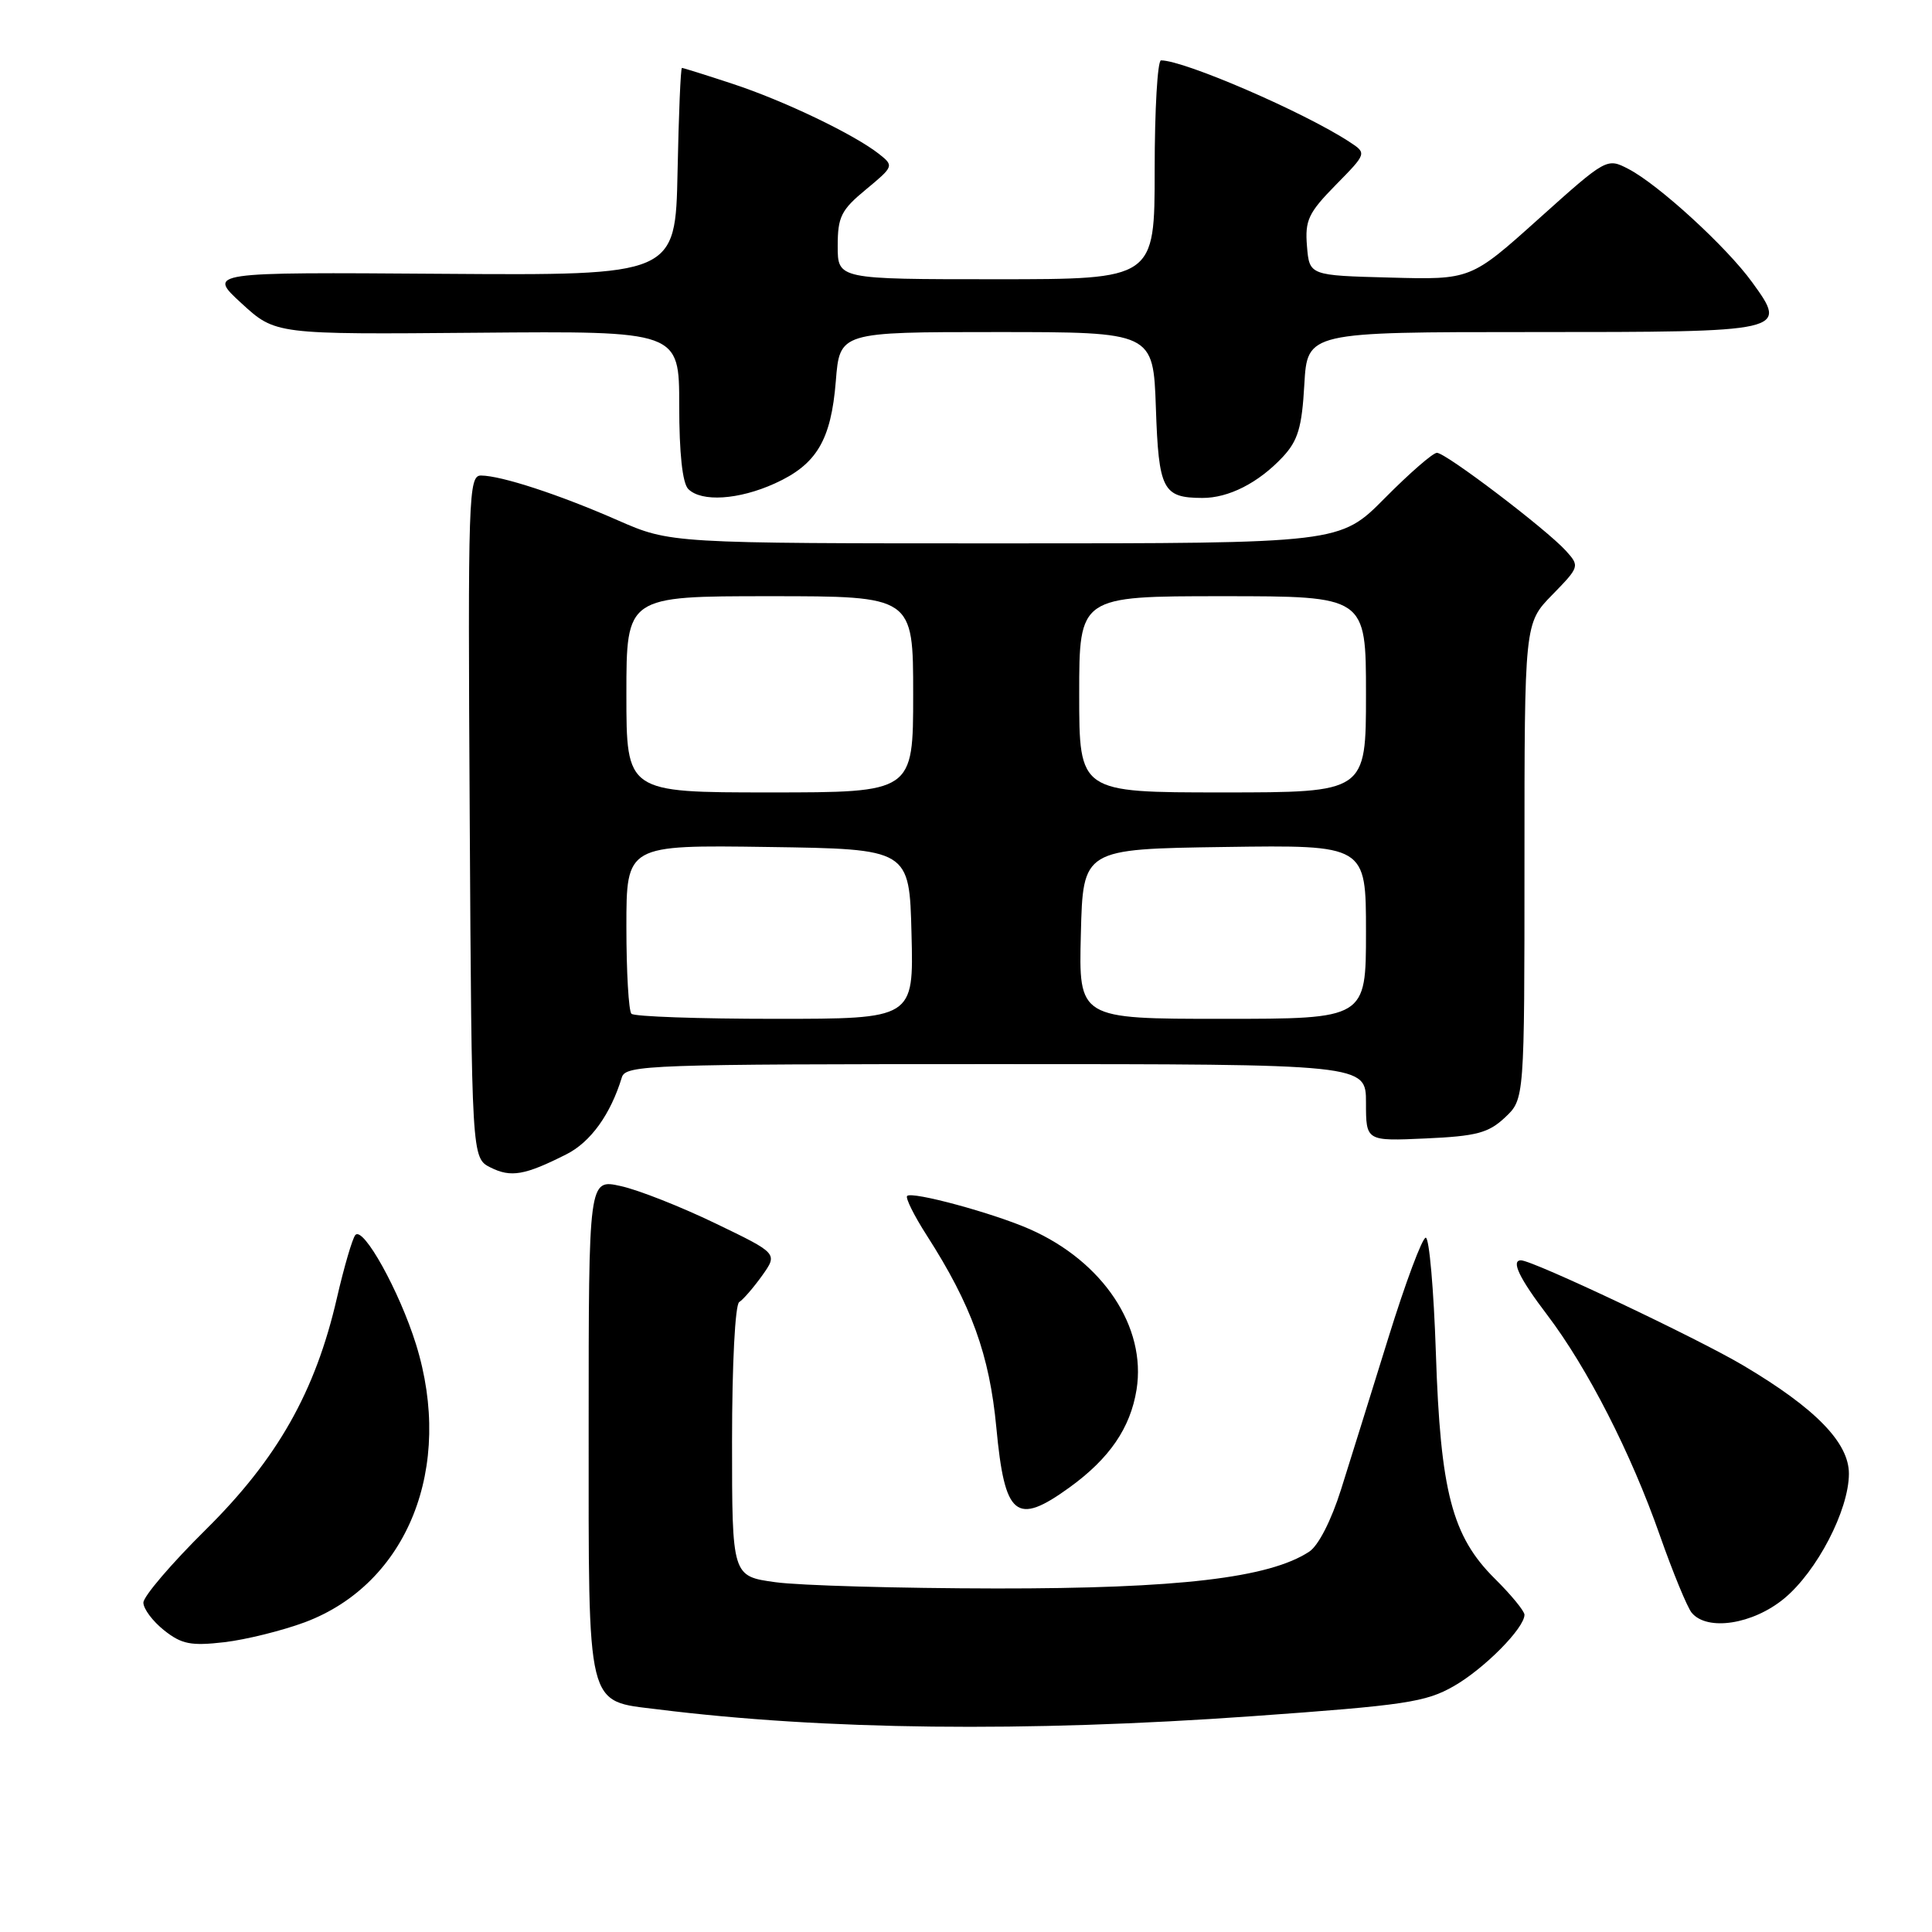 <?xml version="1.0" encoding="UTF-8" standalone="no"?>
<!DOCTYPE svg PUBLIC "-//W3C//DTD SVG 1.1//EN" "http://www.w3.org/Graphics/SVG/1.1/DTD/svg11.dtd" >
<svg xmlns="http://www.w3.org/2000/svg" xmlns:xlink="http://www.w3.org/1999/xlink" version="1.1" viewBox="0 0 256 256">
 <g >
 <path fill="currentColor"
d=" M 166.00 227.40 C 186.19 225.96 188.92 225.55 192.64 223.42 C 196.69 221.10 202.00 215.73 202.00 213.96 C 202.00 213.48 200.24 211.33 198.09 209.20 C 192.41 203.58 190.86 197.67 190.26 179.25 C 189.98 170.86 189.38 164.00 188.92 164.00 C 188.46 164.00 186.23 169.96 183.97 177.25 C 181.71 184.54 178.88 193.60 177.69 197.38 C 176.40 201.47 174.69 204.82 173.47 205.61 C 168.16 209.09 156.12 210.50 132.00 210.48 C 119.07 210.46 105.91 210.09 102.75 209.65 C 97.00 208.86 97.00 208.86 97.00 190.99 C 97.00 180.73 97.41 172.87 97.95 172.53 C 98.48 172.20 99.84 170.62 100.99 169.02 C 103.07 166.09 103.07 166.09 94.79 162.10 C 90.23 159.90 84.59 157.67 82.25 157.16 C 78.00 156.21 78.00 156.21 78.00 189.11 C 78.00 226.93 77.60 225.31 87.17 226.50 C 109.14 229.24 135.89 229.55 166.00 227.40 Z  M 40.39 214.96 C 54.01 209.86 60.19 194.41 55.12 178.12 C 52.92 171.07 48.12 162.42 47.08 163.65 C 46.69 164.12 45.59 167.88 44.64 172.00 C 41.79 184.41 36.75 193.30 27.27 202.68 C 22.72 207.18 19.00 211.53 19.00 212.36 C 19.00 213.18 20.24 214.83 21.75 216.03 C 24.07 217.87 25.31 218.11 29.73 217.60 C 32.61 217.26 37.40 216.07 40.39 214.96 Z  M 236.40 211.82 C 240.75 208.23 244.98 200.11 244.99 195.28 C 245.00 191.17 240.58 186.62 231.04 180.96 C 224.98 177.35 203.10 167.00 201.54 167.00 C 200.18 167.00 201.31 169.37 205.01 174.23 C 210.35 181.27 216.11 192.52 219.94 203.45 C 221.67 208.37 223.57 212.98 224.16 213.70 C 226.22 216.17 232.25 215.24 236.40 211.82 Z  M 141.72 197.09 C 147.02 193.25 149.78 189.22 150.60 184.13 C 151.92 175.83 146.17 167.18 136.49 162.89 C 131.65 160.75 120.85 157.82 120.20 158.47 C 119.95 158.72 121.12 161.08 122.81 163.71 C 128.73 172.94 131.11 179.52 132.02 189.16 C 133.13 200.99 134.63 202.22 141.72 197.09 Z  M 75.05 152.95 C 78.26 151.34 80.91 147.65 82.40 142.75 C 82.90 141.11 86.14 141.00 131.97 141.00 C 181.00 141.00 181.00 141.00 181.00 146.11 C 181.00 151.21 181.00 151.21 188.92 150.85 C 195.64 150.55 197.24 150.12 199.42 148.07 C 202.00 145.65 202.00 145.65 202.00 114.12 C 202.00 82.58 202.00 82.58 205.68 78.82 C 209.30 75.11 209.33 75.02 207.49 72.98 C 204.89 70.12 191.58 60.00 190.40 60.00 C 189.87 60.00 186.77 62.70 183.50 66.00 C 177.56 72.00 177.56 72.00 133.20 72.00 C 88.84 72.00 88.84 72.00 81.83 68.93 C 74.09 65.53 66.44 63.03 63.74 63.01 C 62.08 63.00 61.99 65.62 62.24 108.22 C 62.50 153.44 62.50 153.44 65.00 154.70 C 67.70 156.05 69.53 155.74 75.05 152.95 Z  M 102.67 64.06 C 108.21 61.55 110.12 58.34 110.75 50.50 C 111.27 44.00 111.27 44.00 132.04 44.00 C 152.81 44.00 152.81 44.00 153.16 54.04 C 153.53 64.91 154.07 65.96 159.30 65.98 C 162.80 66.00 166.76 63.98 169.97 60.55 C 171.99 58.38 172.51 56.64 172.83 50.95 C 173.23 44.00 173.23 44.00 202.99 44.00 C 236.86 44.00 236.94 43.98 232.17 37.40 C 228.78 32.71 219.73 24.43 215.76 22.38 C 212.92 20.91 212.86 20.94 203.90 28.98 C 194.89 37.07 194.89 37.07 184.20 36.78 C 173.50 36.50 173.50 36.50 173.18 32.61 C 172.90 29.19 173.37 28.20 176.99 24.51 C 181.12 20.31 181.12 20.31 178.81 18.80 C 172.79 14.86 156.93 8.00 153.84 8.00 C 153.38 8.00 153.00 14.52 153.00 22.50 C 153.00 37.00 153.00 37.00 132.00 37.00 C 111.00 37.00 111.00 37.00 111.00 32.60 C 111.00 28.73 111.45 27.82 114.75 25.10 C 118.42 22.06 118.46 21.97 116.50 20.42 C 113.20 17.81 103.85 13.33 97.05 11.10 C 93.54 9.94 90.53 9.00 90.36 9.00 C 90.19 9.00 89.93 15.19 89.78 22.75 C 89.50 36.50 89.50 36.50 58.50 36.28 C 27.50 36.06 27.50 36.06 32.00 40.19 C 36.50 44.32 36.50 44.32 63.25 44.09 C 90.00 43.86 90.00 43.86 90.00 53.73 C 90.00 60.07 90.43 64.03 91.20 64.80 C 92.95 66.55 97.89 66.23 102.67 64.06 Z  M 83.67 134.33 C 83.30 133.97 83.00 128.78 83.00 122.81 C 83.00 111.96 83.00 111.96 101.75 112.23 C 120.50 112.50 120.50 112.50 120.78 123.75 C 121.07 135.00 121.07 135.00 102.70 135.00 C 92.60 135.00 84.03 134.70 83.67 134.33 Z  M 143.22 123.75 C 143.50 112.50 143.50 112.50 162.25 112.23 C 181.00 111.96 181.00 111.96 181.00 123.48 C 181.00 135.00 181.00 135.00 161.97 135.00 C 142.93 135.00 142.93 135.00 143.22 123.75 Z  M 83.00 92.00 C 83.00 79.00 83.00 79.00 102.00 79.00 C 121.00 79.00 121.00 79.00 121.00 92.00 C 121.00 105.00 121.00 105.00 102.00 105.00 C 83.00 105.00 83.00 105.00 83.00 92.00 Z  M 143.00 92.00 C 143.00 79.00 143.00 79.00 162.00 79.00 C 181.00 79.00 181.00 79.00 181.00 92.00 C 181.00 105.00 181.00 105.00 162.00 105.00 C 143.00 105.00 143.00 105.00 143.00 92.00 Z "/>
</g>
</svg>